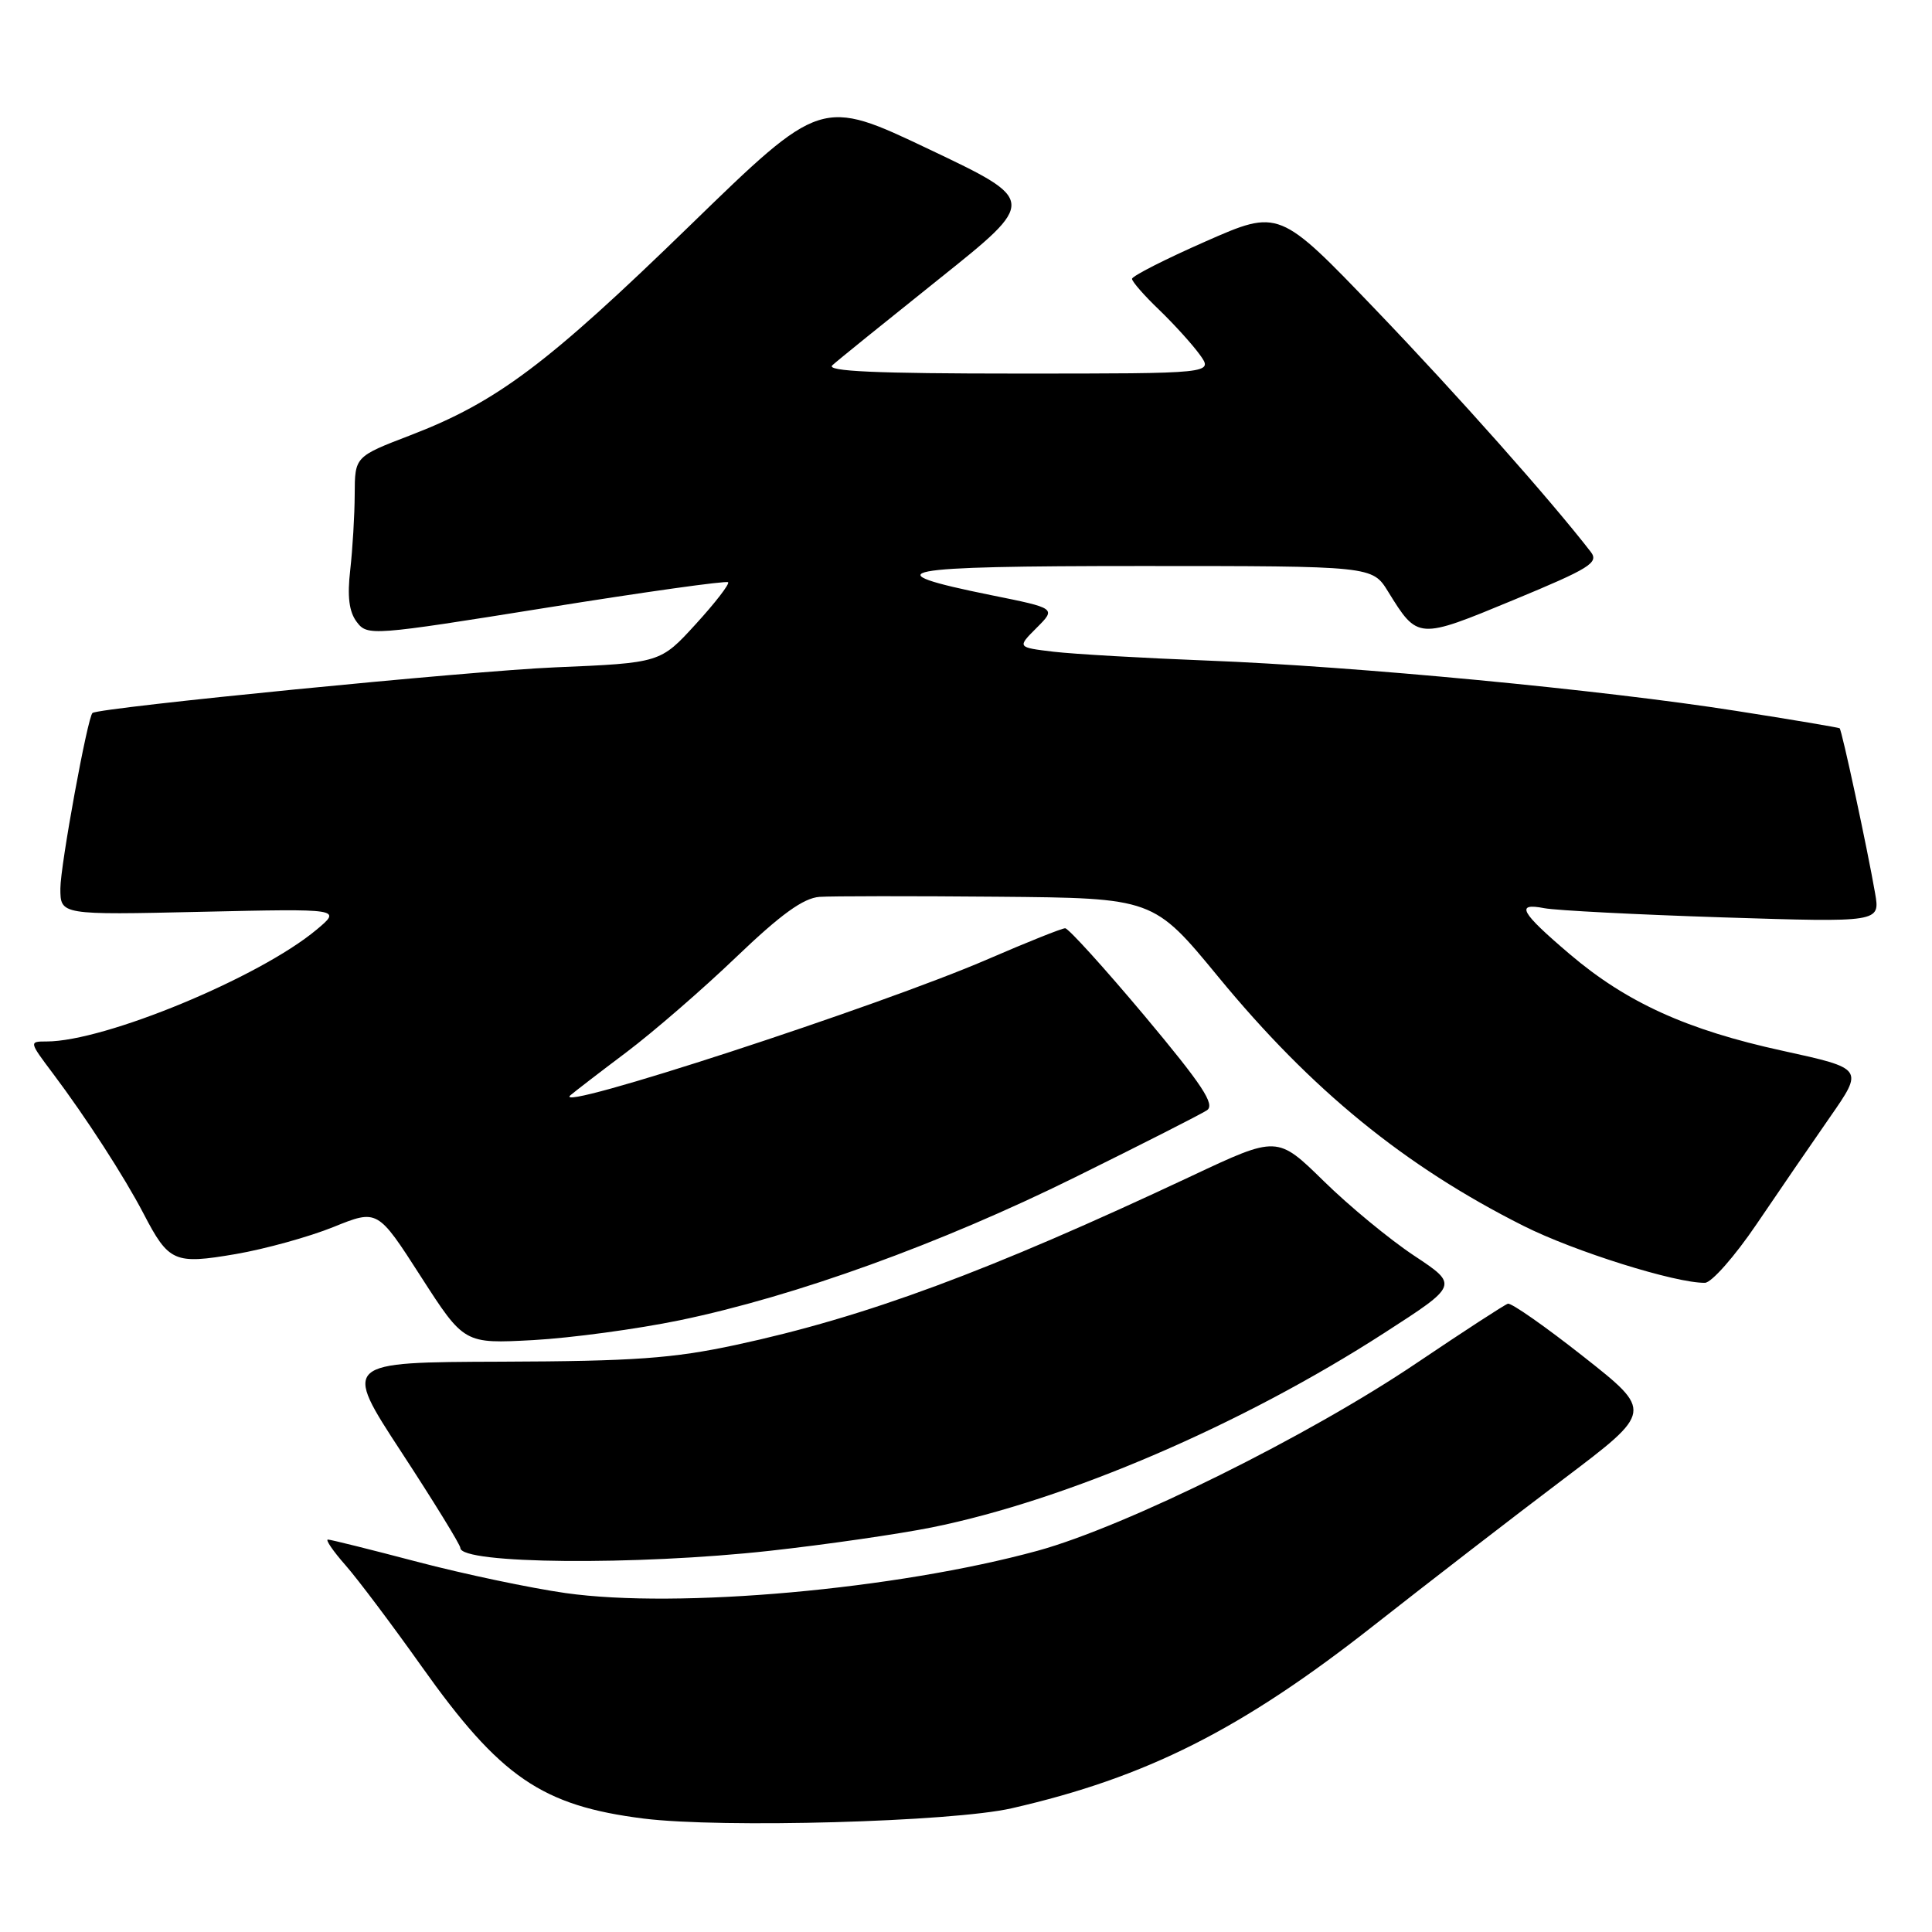 <?xml version="1.0" encoding="UTF-8" standalone="no"?>
<!DOCTYPE svg PUBLIC "-//W3C//DTD SVG 1.1//EN" "http://www.w3.org/Graphics/SVG/1.1/DTD/svg11.dtd" >
<svg xmlns="http://www.w3.org/2000/svg" xmlns:xlink="http://www.w3.org/1999/xlink" version="1.1" viewBox="0 0 256 256">
 <g >
 <path fill="currentColor"
d=" M 134.04 239.61 C 151.90 235.53 164.50 229.18 182.00 215.41 C 189.43 209.57 200.79 200.80 207.27 195.91 C 219.03 187.02 219.03 187.02 209.82 179.76 C 204.76 175.77 200.25 172.61 199.80 172.75 C 199.35 172.89 193.93 176.42 187.74 180.59 C 173.36 190.30 149.19 202.27 137.50 205.48 C 118.79 210.60 89.85 213.20 74.94 211.09 C 70.30 210.43 61.46 208.57 55.30 206.95 C 49.14 205.33 43.81 204.00 43.45 204.00 C 43.09 204.00 44.14 205.54 45.79 207.41 C 47.44 209.29 51.97 215.32 55.86 220.80 C 66.28 235.49 71.79 239.27 85.29 240.97 C 95.63 242.26 126.15 241.41 134.04 239.61 Z  M 102.00 205.49 C 109.42 204.67 119.09 203.27 123.47 202.39 C 141.35 198.78 164.58 188.79 183.46 176.60 C 193.26 170.28 193.26 170.28 187.39 166.39 C 184.16 164.25 178.76 159.80 175.39 156.49 C 169.25 150.48 169.25 150.48 157.88 155.83 C 130.90 168.51 114.74 174.50 97.50 178.21 C 89.15 180.00 84.02 180.37 66.45 180.43 C 45.40 180.50 45.40 180.50 53.20 192.43 C 57.49 198.99 61.00 204.70 61.00 205.11 C 61.00 207.24 84.25 207.45 102.00 205.49 Z  M 90.03 174.95 C 105.41 171.76 124.63 164.81 142.50 155.97 C 151.30 151.62 159.14 147.64 159.92 147.12 C 161.05 146.37 159.33 143.77 151.64 134.58 C 146.29 128.21 141.57 123.00 141.14 123.00 C 140.70 123.00 136.11 124.84 130.93 127.08 C 116.61 133.29 72.79 147.58 75.58 145.13 C 76.09 144.69 79.42 142.12 83.00 139.43 C 86.58 136.73 93.14 131.05 97.58 126.79 C 103.47 121.15 106.45 119.00 108.58 118.84 C 110.19 118.73 120.80 118.72 132.17 118.82 C 152.84 119.00 152.84 119.00 161.44 129.45 C 173.75 144.42 186.11 154.51 201.86 162.43 C 208.59 165.82 222.02 170.03 225.91 169.98 C 226.78 169.97 229.86 166.48 232.74 162.23 C 235.62 157.98 240.00 151.59 242.47 148.04 C 246.96 141.59 246.96 141.59 236.23 139.24 C 223.55 136.48 215.53 132.84 208.00 126.43 C 201.45 120.86 200.75 119.59 204.63 120.34 C 206.21 120.64 216.87 121.19 228.32 121.56 C 249.13 122.22 249.13 122.22 248.46 118.36 C 247.44 112.46 244.05 96.71 243.76 96.50 C 243.62 96.40 237.43 95.35 230.00 94.19 C 212.35 91.41 179.47 88.28 160.00 87.53 C 151.47 87.20 142.31 86.67 139.63 86.36 C 134.77 85.78 134.77 85.78 137.36 83.19 C 139.95 80.60 139.95 80.60 131.33 78.86 C 115.33 75.62 118.51 75.00 151.22 75.00 C 181.84 75.00 181.84 75.00 183.93 78.39 C 187.87 84.76 187.86 84.76 200.53 79.51 C 210.69 75.30 211.89 74.56 210.78 73.12 C 205.44 66.22 193.11 52.33 182.34 41.10 C 169.49 27.70 169.49 27.70 159.75 31.99 C 154.39 34.35 150.00 36.58 150.00 36.95 C 150.00 37.31 151.61 39.16 153.59 41.05 C 155.56 42.95 157.98 45.62 158.98 47.00 C 160.78 49.50 160.78 49.50 134.92 49.50 C 116.03 49.50 109.40 49.20 110.29 48.40 C 110.95 47.79 117.33 42.64 124.46 36.94 C 137.42 26.58 137.42 26.58 123.11 19.78 C 108.81 12.98 108.81 12.98 91.36 29.94 C 72.52 48.25 65.82 53.28 54.39 57.67 C 47.02 60.50 47.02 60.50 47.00 65.50 C 46.99 68.25 46.72 72.75 46.41 75.50 C 46.00 79.04 46.25 81.06 47.27 82.41 C 48.68 84.28 49.22 84.24 72.39 80.53 C 85.41 78.44 96.25 76.92 96.48 77.15 C 96.70 77.37 94.78 79.87 92.19 82.70 C 87.50 87.84 87.50 87.84 73.50 88.43 C 62.48 88.89 13.32 93.74 12.26 94.47 C 11.62 94.92 8.00 114.68 8.00 117.73 C 8.00 121.24 8.00 121.24 26.64 120.82 C 45.28 120.40 45.28 120.40 41.93 123.20 C 34.36 129.52 13.88 138.00 6.18 138.00 C 3.84 138.00 3.84 138.02 7.02 142.25 C 11.38 148.05 16.47 155.92 19.02 160.81 C 22.37 167.25 23.09 167.56 31.24 166.17 C 35.13 165.50 40.95 163.89 44.17 162.59 C 50.03 160.22 50.03 160.22 55.76 169.14 C 61.50 178.06 61.50 178.06 70.65 177.57 C 75.68 177.29 84.40 176.11 90.03 174.95 Z "/>
</g>
</svg>